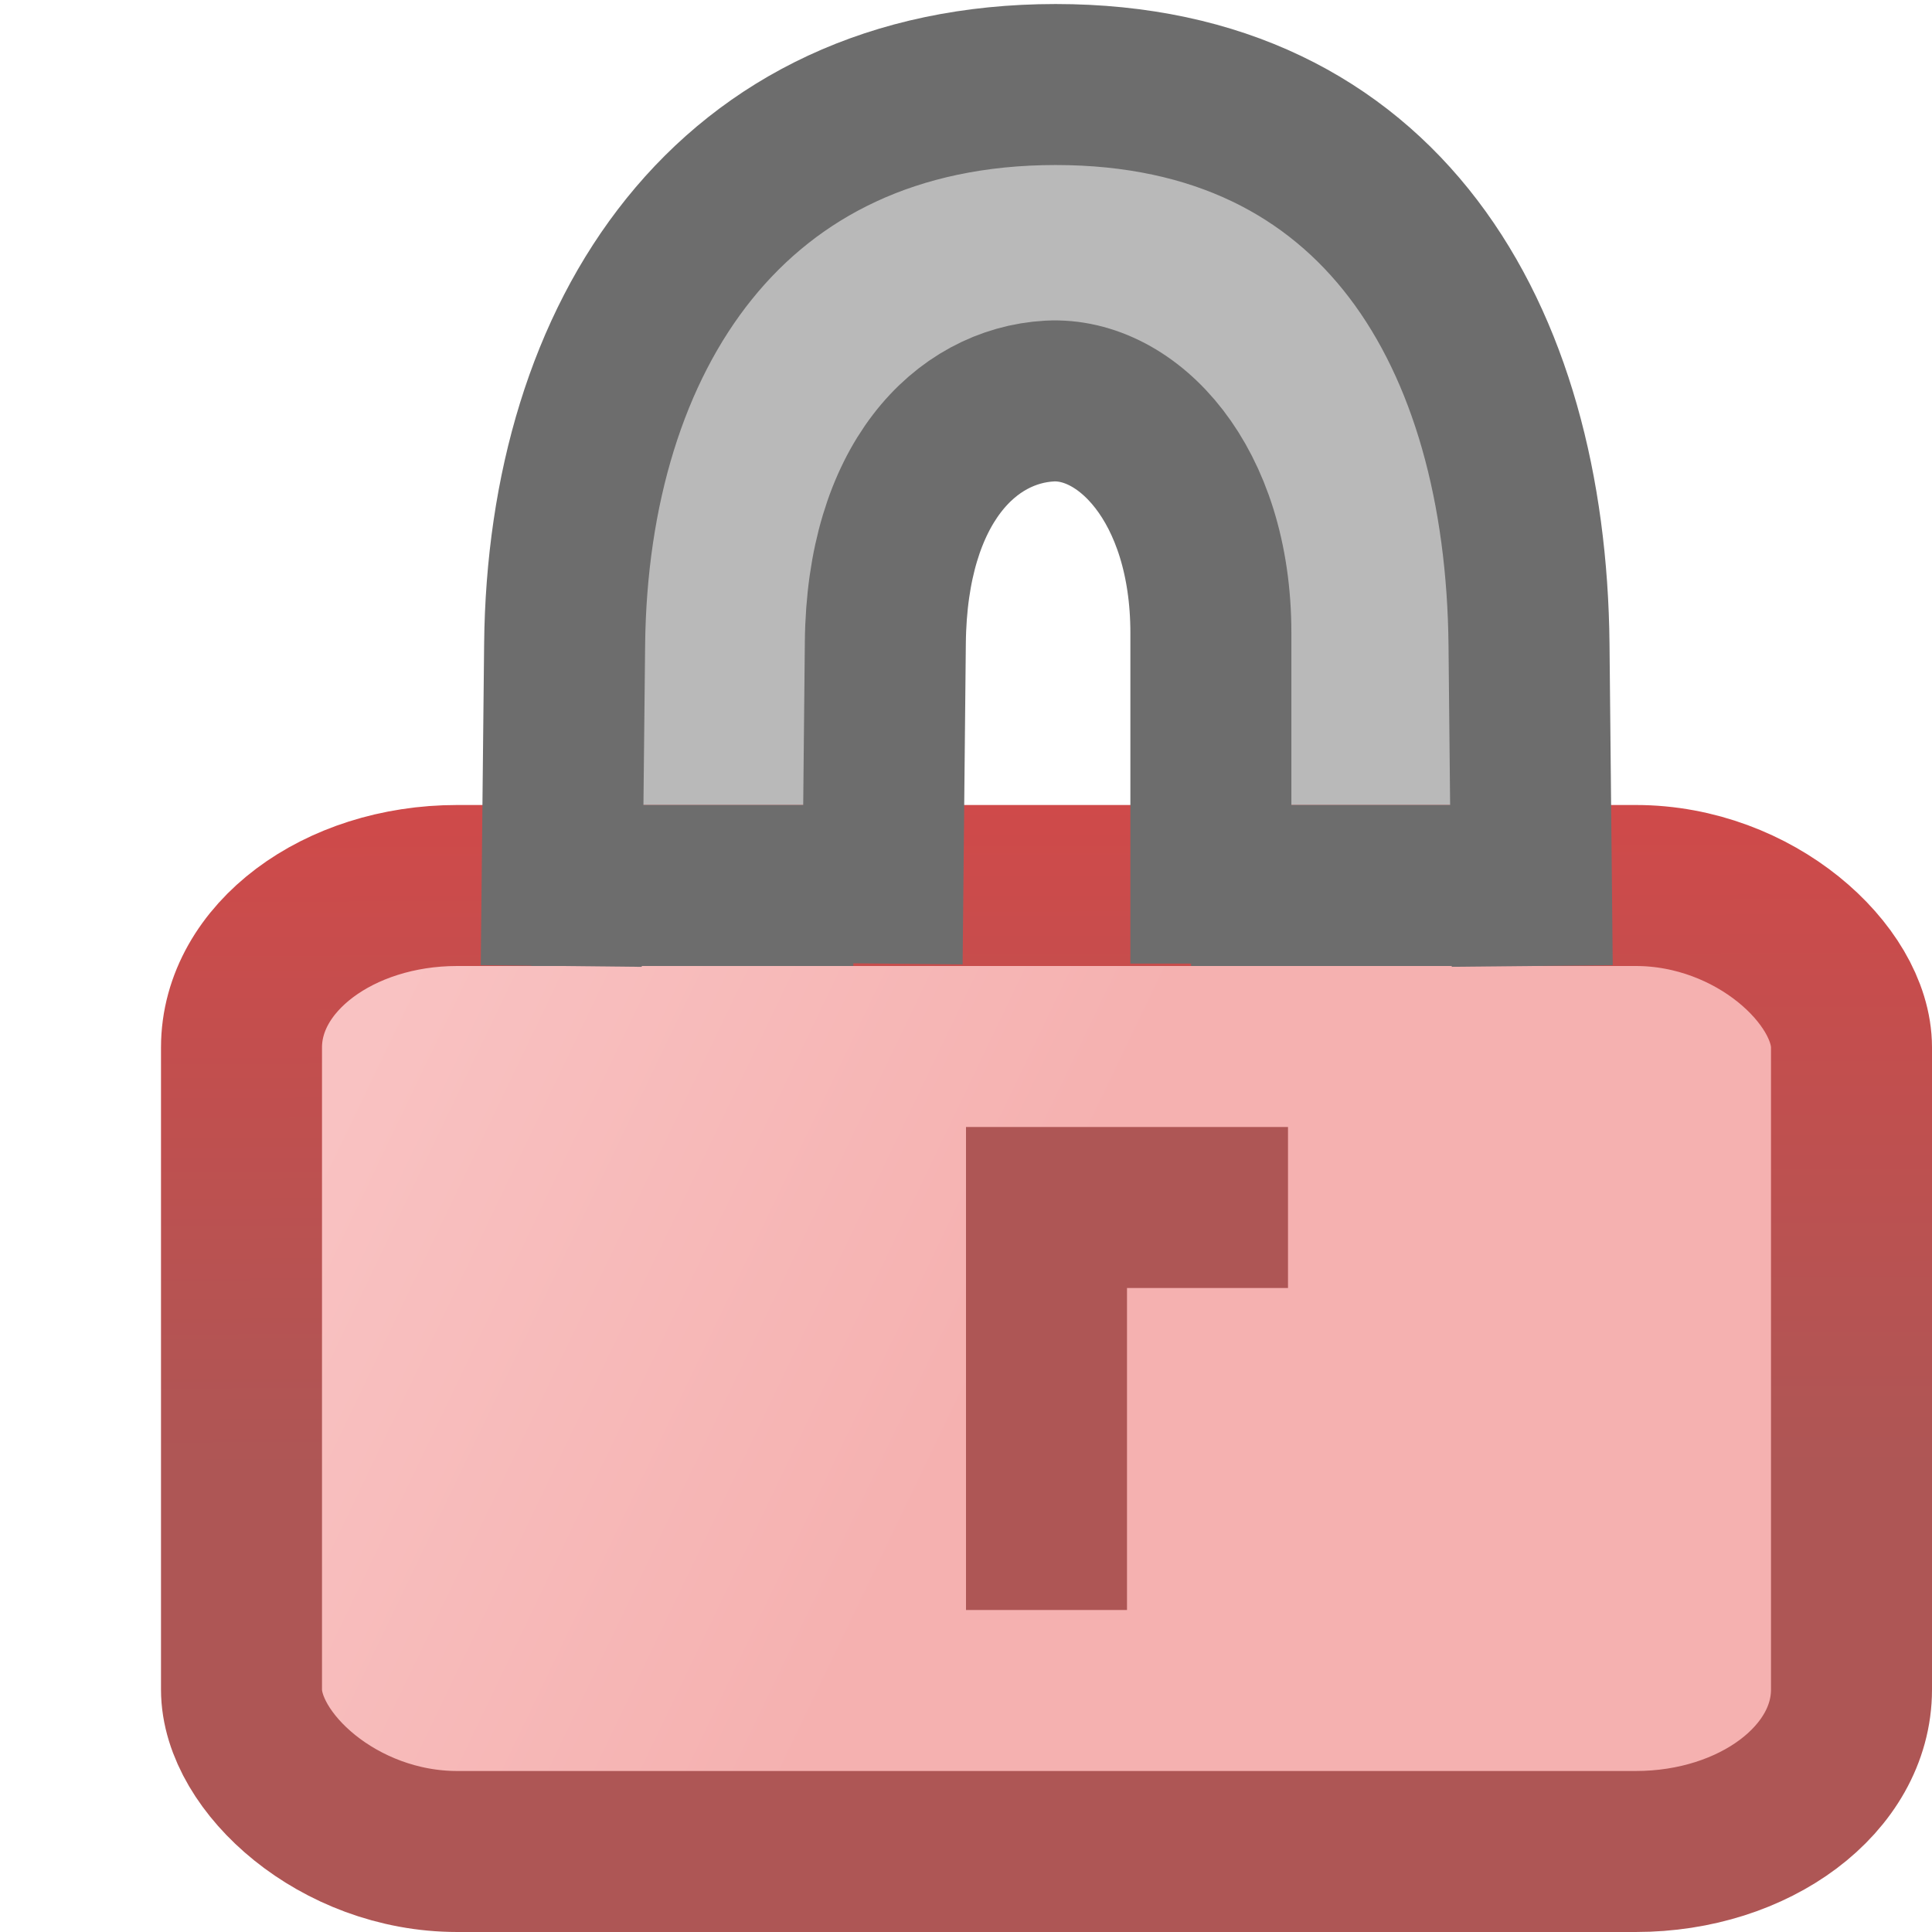 <?xml version="1.0" encoding="UTF-8" standalone="no"?>
<!-- Created with Inkscape (http://www.inkscape.org/) -->

<svg
   xmlns:dc="http://purl.org/dc/elements/1.1/"
   xmlns:cc="http://creativecommons.org/ns#"
   xmlns:rdf="http://www.w3.org/1999/02/22-rdf-syntax-ns#"
   xmlns:svg="http://www.w3.org/2000/svg"
   xmlns="http://www.w3.org/2000/svg"
   xmlns:xlink="http://www.w3.org/1999/xlink"
   xmlns:sodipodi="http://sodipodi.sourceforge.net/DTD/sodipodi-0.dtd"
   xmlns:inkscape="http://www.inkscape.org/namespaces/inkscape"
   version="1.1"
   id="svg6667"
   width="12"
   height="12"
   viewBox="0 0 12 12"
   sodipodi:docname="lock.svg"
   inkscape:version="0.92.4 (5da689c313, 2019-01-14)">
  <defs
     id="defs6671">
    <linearGradient
       id="linearGradient18855">
      <stop
         style="stop-color:#a4b1c7;stop-opacity:1;"
         offset="0"
         id="stop18857" />
      <stop
         id="stop18859"
         offset="0.5"
         style="stop-color:#e1e9f8;stop-opacity:0" />
      <stop
         style="stop-color:#e7eefa;stop-opacity:0"
         offset="1"
         id="stop18861" />
    </linearGradient>
    <linearGradient
       id="linearGradient18808">
      <stop
         id="stop18810"
         offset="0"
         style="stop-color:#a4b1c7;stop-opacity:1;" />
      <stop
         style="stop-color:#e1e9f8;stop-opacity:1"
         offset="0.25"
         id="stop18816" />
      <stop
         id="stop18812"
         offset="1"
         style="stop-color:#e7eefa;stop-opacity:1" />
    </linearGradient>
    <linearGradient
       id="linearGradient18543">
      <stop
         id="stop18545"
         offset="0"
         style="stop-color:#a79c68;stop-opacity:1;" />
      <stop
         style="stop-color:#687692;stop-opacity:1"
         offset="0.319"
         id="stop18555" />
      <stop
         style="stop-color:#8c99a6;stop-opacity:1"
         offset="0.426"
         id="stop18553" />
      <stop
         style="stop-color:#7b8da7;stop-opacity:1"
         offset="0.672"
         id="stop18551" />
      <stop
         id="stop18547"
         offset="1"
         style="stop-color:#5e78a8;stop-opacity:1" />
    </linearGradient>
    <linearGradient
       id="linearGradient4862">
      <stop
         id="stop4864"
         offset="0"
         style="stop-color:#937323;stop-opacity:1;" />
      <stop
         id="stop4866"
         offset="1"
         style="stop-color:#79601d;stop-opacity:1;" />
    </linearGradient>
    <linearGradient
       id="linearGradient4886"
       inkscape:collect="always">
      <stop
         id="stop4888"
         offset="0"
         style="stop-color:#f5b1b0;stop-opacity:1" />
      <stop
         id="stop4890"
         offset="1"
         style="stop-color:#f9c2c2;stop-opacity:1" />
    </linearGradient>
    <linearGradient
       id="linearGradient5156">
      <stop
         id="stop5158"
         offset="0"
         style="stop-color:#fdf3cb;stop-opacity:1;" />
      <stop
         style="stop-color:#fdf3cb;stop-opacity:1"
         offset="0.486"
         id="stop5166" />
      <stop
         style="stop-color:#a77e1c;stop-opacity:0.502"
         offset="0.565"
         id="stop5164" />
      <stop
         id="stop5160"
         offset="1"
         style="stop-color:#a77e1c;stop-opacity:0.5" />
    </linearGradient>
    <linearGradient
       id="linearGradient4878"
       inkscape:collect="always">
      <stop
         id="stop4880"
         offset="0"
         style="stop-color:#ae5655;stop-opacity:1" />
      <stop
         id="stop4882"
         offset="1"
         style="stop-color:#d14949;stop-opacity:1" />
    </linearGradient>
    <linearGradient
       y2="1042.706"
       x2="24.523"
       y1="1044.835"
       x1="29.657"
       gradientTransform="matrix(0.808,0,0,0.699,-17.433,-722.58)"
       gradientUnits="userSpaceOnUse"
       id="linearGradient8469"
       xlink:href="#linearGradient4886"
       inkscape:collect="always" />
    <linearGradient
       y2="1040.78"
       x2="29.263"
       y1="1046.776"
       x1="29.275"
       gradientTransform="matrix(0.869,0,0,0.729,-18.929,-753.975)"
       gradientUnits="userSpaceOnUse"
       id="linearGradient8473"
       xlink:href="#linearGradient4878"
       inkscape:collect="always" />
    <mask
       id="mask8608"
       maskUnits="userSpaceOnUse">
      <rect
         ry="0.671"
         rx="0.671"
         y="1037.362"
         x="1"
         height="14"
         width="14"
         id="rect8610"
         style="fill:#ffffff;fill-opacity:1;stroke:none" />
    </mask>
  </defs>
  <sodipodi:namedview
     pagecolor="#ffffff"
     bordercolor="#666666"
     borderopacity="1"
     objecttolerance="10"
     gridtolerance="10"
     guidetolerance="10"
     inkscape:pageopacity="0"
     inkscape:pageshadow="2"
     inkscape:window-width="1920"
     inkscape:window-height="1017"
     id="namedview6669"
     showgrid="true"
     inkscape:snap-bbox="true"
     inkscape:snap-nodes="true"
     inkscape:bbox-nodes="true"
     inkscape:zoom="49.968879"
     inkscape:cx="6"
     inkscape:cy="6"
     inkscape:window-x="-8"
     inkscape:window-y="-8"
     inkscape:window-maximized="1"
     inkscape:current-layer="svg6667">
    <inkscape:grid
       type="xygrid"
       id="grid6804" />
  </sodipodi:namedview>
  <rect
     style="display:inline;fill:url(#linearGradient8469);fill-opacity:1;stroke:none;stroke-width:1"
     id="rect4838"
     width="9.698"
     height="5.549"
     x="1.572"
     y="5.713"
     rx="1.392"
     ry="0.999" />
  <path
     id="rect4836-9"
     style="display:inline;fill:#ae5655;fill-opacity:1;stroke:none;stroke-width:1"
     d="m 6,7 h 1 v 3 H 6 Z M 6,8 l -2e-7,-1 h 2 L 8,8 Z"
     inkscape:connector-curvature="0"
     sodipodi:nodetypes="cccccccccc" />
  <path
     style="fill:#b9b9b9;fill-opacity:1;stroke:none;stroke-width:1px;stroke-linecap:butt;stroke-linejoin:miter;stroke-opacity:1"
     d="M 3.582,5.203 V 2.542 L 4.223,1.321 5.123,0.54 6.524,0.34 8.045,0.46 9.126,1.461 9.426,2.141 9.566,3.422 V 5.303 L 7.625,5.283 7.505,3.422 7.245,2.401 6.324,2.141 5.704,2.502 5.583,3.282 5.563,5.403 Z"
     id="path6835"
     inkscape:connector-curvature="0" />
  <rect
     style="display:inline;fill:none;stroke:url(#linearGradient8473);stroke-width:1;stroke-miterlimit:4;stroke-dasharray:none;stroke-opacity:1"
     id="rect4838-12"
     width="10"
     height="6"
     x="1.5"
     y="5.5"
     rx="1.34"
     ry="1.006" />
  <path
     style="color:#000000;font-style:normal;font-variant:normal;font-weight:normal;font-stretch:normal;font-size:medium;line-height:normal;font-family:Sans;-inkscape-font-specification:Sans;text-indent:0;text-align:start;text-decoration:none;text-decoration-line:none;letter-spacing:normal;word-spacing:normal;text-transform:none;writing-mode:lr-tb;direction:ltr;baseline-shift:baseline;text-anchor:start;display:inline;overflow:visible;visibility:visible;fill:none;stroke:#6d6d6d;stroke-width:1;stroke-miterlimit:4;stroke-dasharray:none;stroke-opacity:1;marker:none;enable-background:accumulate"
     d="M 9.517,6 9.497,4.005 C 9.478,2.086 8.578,0.525 6.557,0.525 c -2.021,0 -3.031,1.56 -3.05,3.48 L 3.486,6"
     id="rect4838-1"
     inkscape:connector-curvature="0"
     sodipodi:nodetypes="csssc" />
  <path
     style="color:#000000;font-style:normal;font-variant:normal;font-weight:normal;font-stretch:normal;font-size:medium;line-height:normal;font-family:Sans;-inkscape-font-specification:Sans;text-indent:0;text-align:start;text-decoration:none;text-decoration-line:none;letter-spacing:normal;word-spacing:normal;text-transform:none;writing-mode:lr-tb;direction:ltr;baseline-shift:baseline;text-anchor:start;display:inline;overflow:visible;visibility:visible;fill:none;stroke:#6d6d6d;stroke-width:1;stroke-miterlimit:4;stroke-dasharray:none;stroke-opacity:1;marker:none;enable-background:accumulate"
     d="M 7.521,5.985 V 3.932 C 7.521,3 7,2.465 6.519,2.491 6,2.52 5.509,3 5.499,3.992 l -0.02,1.993"
     id="rect4838-1-4"
     inkscape:connector-curvature="0"
     sodipodi:nodetypes="csssc" />
  <path
     style="fill:none;stroke:#6d6d6d;stroke-width:1px;stroke-linecap:butt;stroke-linejoin:miter;stroke-opacity:1"
     d="m 3.3,5.5 h 2"
     id="path6837"
     inkscape:connector-curvature="0" />
  <path
     style="fill:none;stroke:#6d6d6d;stroke-width:1px;stroke-linecap:butt;stroke-linejoin:miter;stroke-opacity:1"
     d="m 7.398,5.5 h 2"
     id="path6837-3"
     inkscape:connector-curvature="0" />
</svg>
